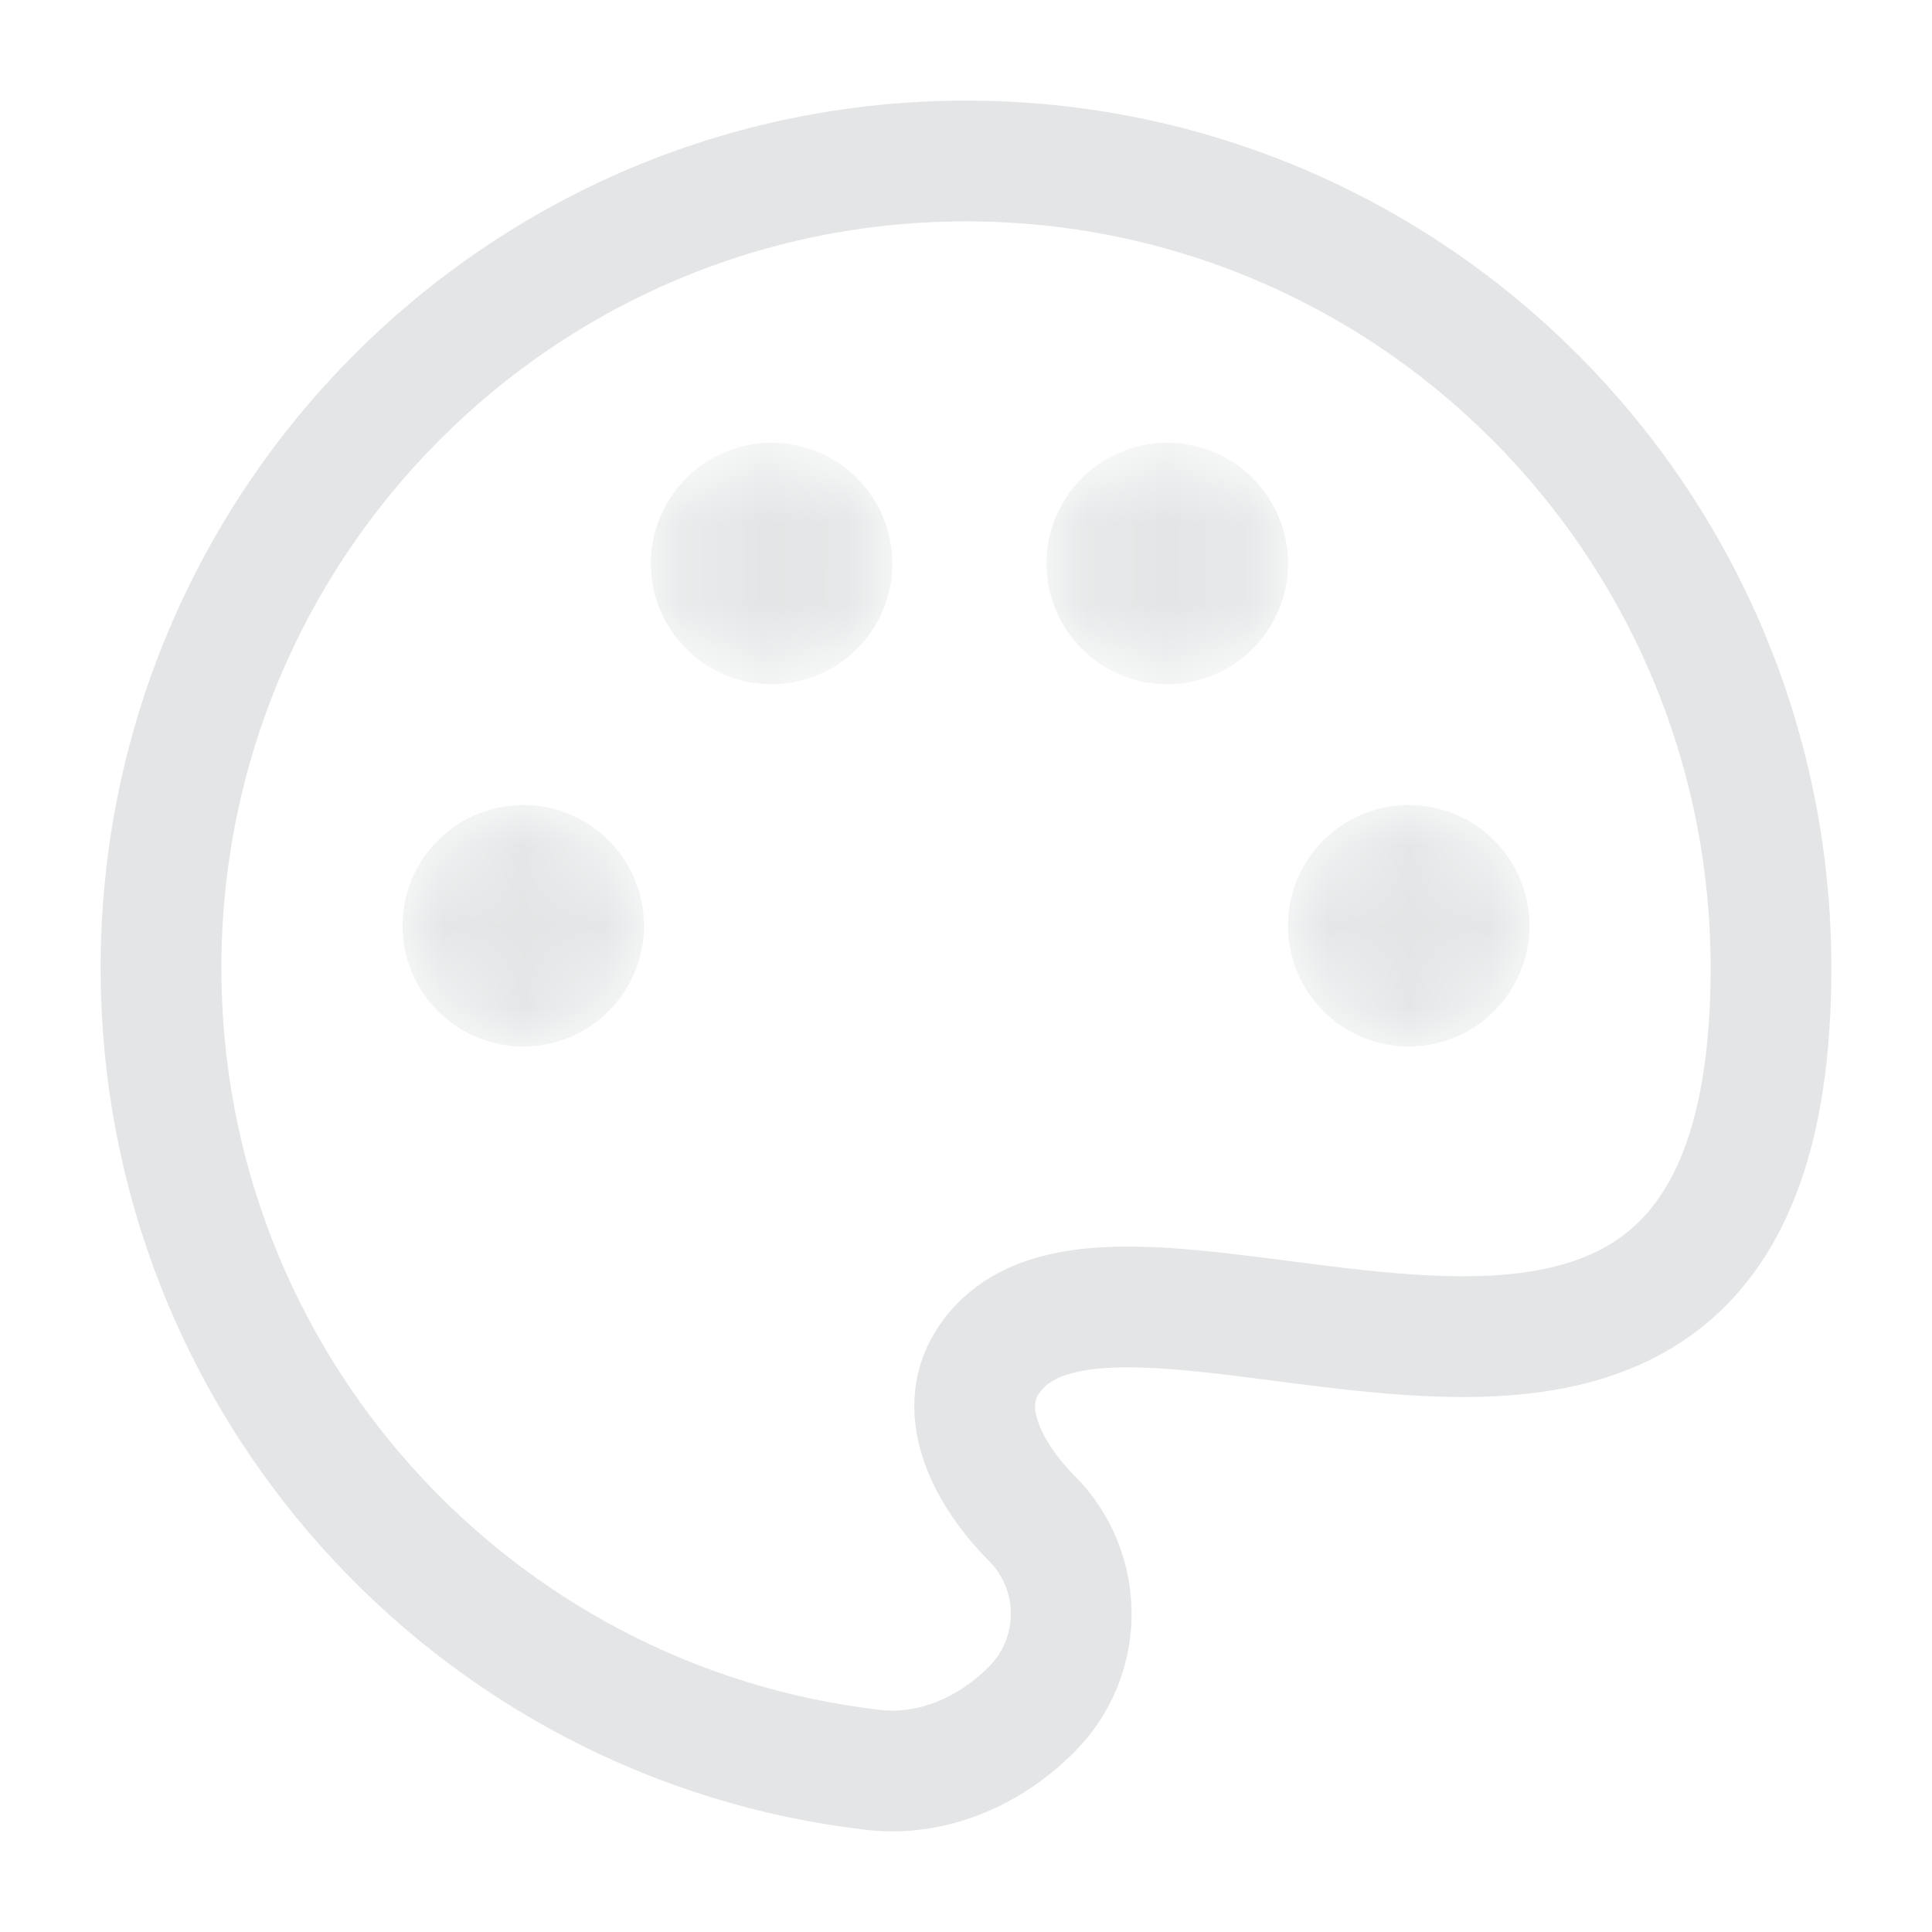 <svg width="24" height="24" viewBox="0 0 24 24" fill="none" xmlns="http://www.w3.org/2000/svg">
<path d="M2 12.026C2 17.172 5.867 21.413 10.847 21.986C11.582 22.071 12.294 21.758 12.817 21.233C13.131 20.918 13.307 20.492 13.307 20.047C13.307 19.602 13.131 19.176 12.817 18.861C12.294 18.336 11.867 17.554 12.262 16.927C13.838 14.419 22 20.178 22 12.027C22 6.488 17.523 2 12 2C6.477 2 2 6.489 2 12.026Z" stroke="#E3E5E6" stroke-width="1.5"/>
<mask id="mask0_1634_4446" style="mask-type:luminance" maskUnits="userSpaceOnUse" x="16" y="10" width="3" height="3">
<path d="M19 11.5C19 11.898 18.842 12.279 18.561 12.561C18.279 12.842 17.898 13 17.5 13C17.102 13 16.721 12.842 16.439 12.561C16.158 12.279 16 11.898 16 11.5C16 11.102 16.158 10.721 16.439 10.439C16.721 10.158 17.102 10 17.5 10C17.898 10 18.279 10.158 18.561 10.439C18.842 10.721 19 11.102 19 11.5Z" fill="white"/>
</mask>
<g mask="url(#mask0_1634_4446)">
<path d="M17.5 10.75C17.699 10.75 17.89 10.829 18.03 10.97C18.171 11.11 18.25 11.301 18.25 11.5C18.25 11.699 18.171 11.89 18.03 12.03C17.89 12.171 17.699 12.25 17.5 12.25C17.301 12.25 17.11 12.171 16.97 12.03C16.829 11.89 16.75 11.699 16.75 11.5C16.75 11.301 16.829 11.11 16.97 10.97C17.11 10.829 17.301 10.75 17.5 10.75Z" stroke="#E3E5E6" stroke-width="1.5"/>
</g>
<mask id="mask1_1634_4446" style="mask-type:luminance" maskUnits="userSpaceOnUse" x="5" y="10" width="3" height="3">
<path d="M8 11.5C8 11.898 7.842 12.279 7.561 12.561C7.279 12.842 6.898 13 6.5 13C6.102 13 5.721 12.842 5.439 12.561C5.158 12.279 5 11.898 5 11.5C5 11.102 5.158 10.721 5.439 10.439C5.721 10.158 6.102 10 6.5 10C6.898 10 7.279 10.158 7.561 10.439C7.842 10.721 8 11.102 8 11.5Z" fill="white"/>
</mask>
<g mask="url(#mask1_1634_4446)">
<path d="M6.5 10.75C6.699 10.75 6.89 10.829 7.03 10.97C7.171 11.11 7.25 11.301 7.25 11.5C7.25 11.699 7.171 11.89 7.03 12.03C6.89 12.171 6.699 12.25 6.5 12.25C6.301 12.25 6.11 12.171 5.97 12.03C5.829 11.89 5.75 11.699 5.75 11.5C5.75 11.301 5.829 11.11 5.97 10.97C6.11 10.829 6.301 10.75 6.5 10.75Z" stroke="#E3E5E6" stroke-width="1.5"/>
</g>
<mask id="mask2_1634_4446" style="mask-type:luminance" maskUnits="userSpaceOnUse" x="8" y="5" width="4" height="4">
<path d="M11.085 7C11.085 7.398 10.927 7.779 10.646 8.061C10.364 8.342 9.983 8.5 9.585 8.5C9.187 8.5 8.806 8.342 8.524 8.061C8.243 7.779 8.085 7.398 8.085 7C8.085 6.602 8.243 6.221 8.524 5.939C8.806 5.658 9.187 5.5 9.585 5.5C9.983 5.5 10.364 5.658 10.646 5.939C10.927 6.221 11.085 6.602 11.085 7Z" fill="white"/>
</mask>
<g mask="url(#mask2_1634_4446)">
<path d="M9.585 6.25C9.784 6.25 9.975 6.329 10.115 6.47C10.256 6.61 10.335 6.801 10.335 7C10.335 7.199 10.256 7.39 10.115 7.53C9.975 7.671 9.784 7.75 9.585 7.75C9.386 7.75 9.195 7.671 9.055 7.53C8.914 7.39 8.835 7.199 8.835 7C8.835 6.801 8.914 6.61 9.055 6.47C9.195 6.329 9.386 6.25 9.585 6.25Z" stroke="#E3E5E6" stroke-width="1.5"/>
</g>
<mask id="mask3_1634_4446" style="mask-type:luminance" maskUnits="userSpaceOnUse" x="13" y="5" width="3" height="4">
<path d="M16 7C16 7.398 15.842 7.779 15.561 8.061C15.279 8.342 14.898 8.5 14.5 8.5C14.102 8.5 13.721 8.342 13.439 8.061C13.158 7.779 13 7.398 13 7C13 6.602 13.158 6.221 13.439 5.939C13.721 5.658 14.102 5.5 14.5 5.5C14.898 5.5 15.279 5.658 15.561 5.939C15.842 6.221 16 6.602 16 7Z" fill="white"/>
</mask>
<g mask="url(#mask3_1634_4446)">
<path d="M14.5 6.25C14.699 6.25 14.89 6.329 15.03 6.47C15.171 6.61 15.25 6.801 15.25 7C15.25 7.199 15.171 7.39 15.03 7.53C14.89 7.671 14.699 7.75 14.5 7.75C14.301 7.75 14.11 7.671 13.97 7.53C13.829 7.39 13.75 7.199 13.75 7C13.75 6.801 13.829 6.61 13.97 6.47C14.11 6.329 14.301 6.25 14.5 6.25Z" stroke="#E3E5E6" stroke-width="1.5"/>
</g>
</svg>
